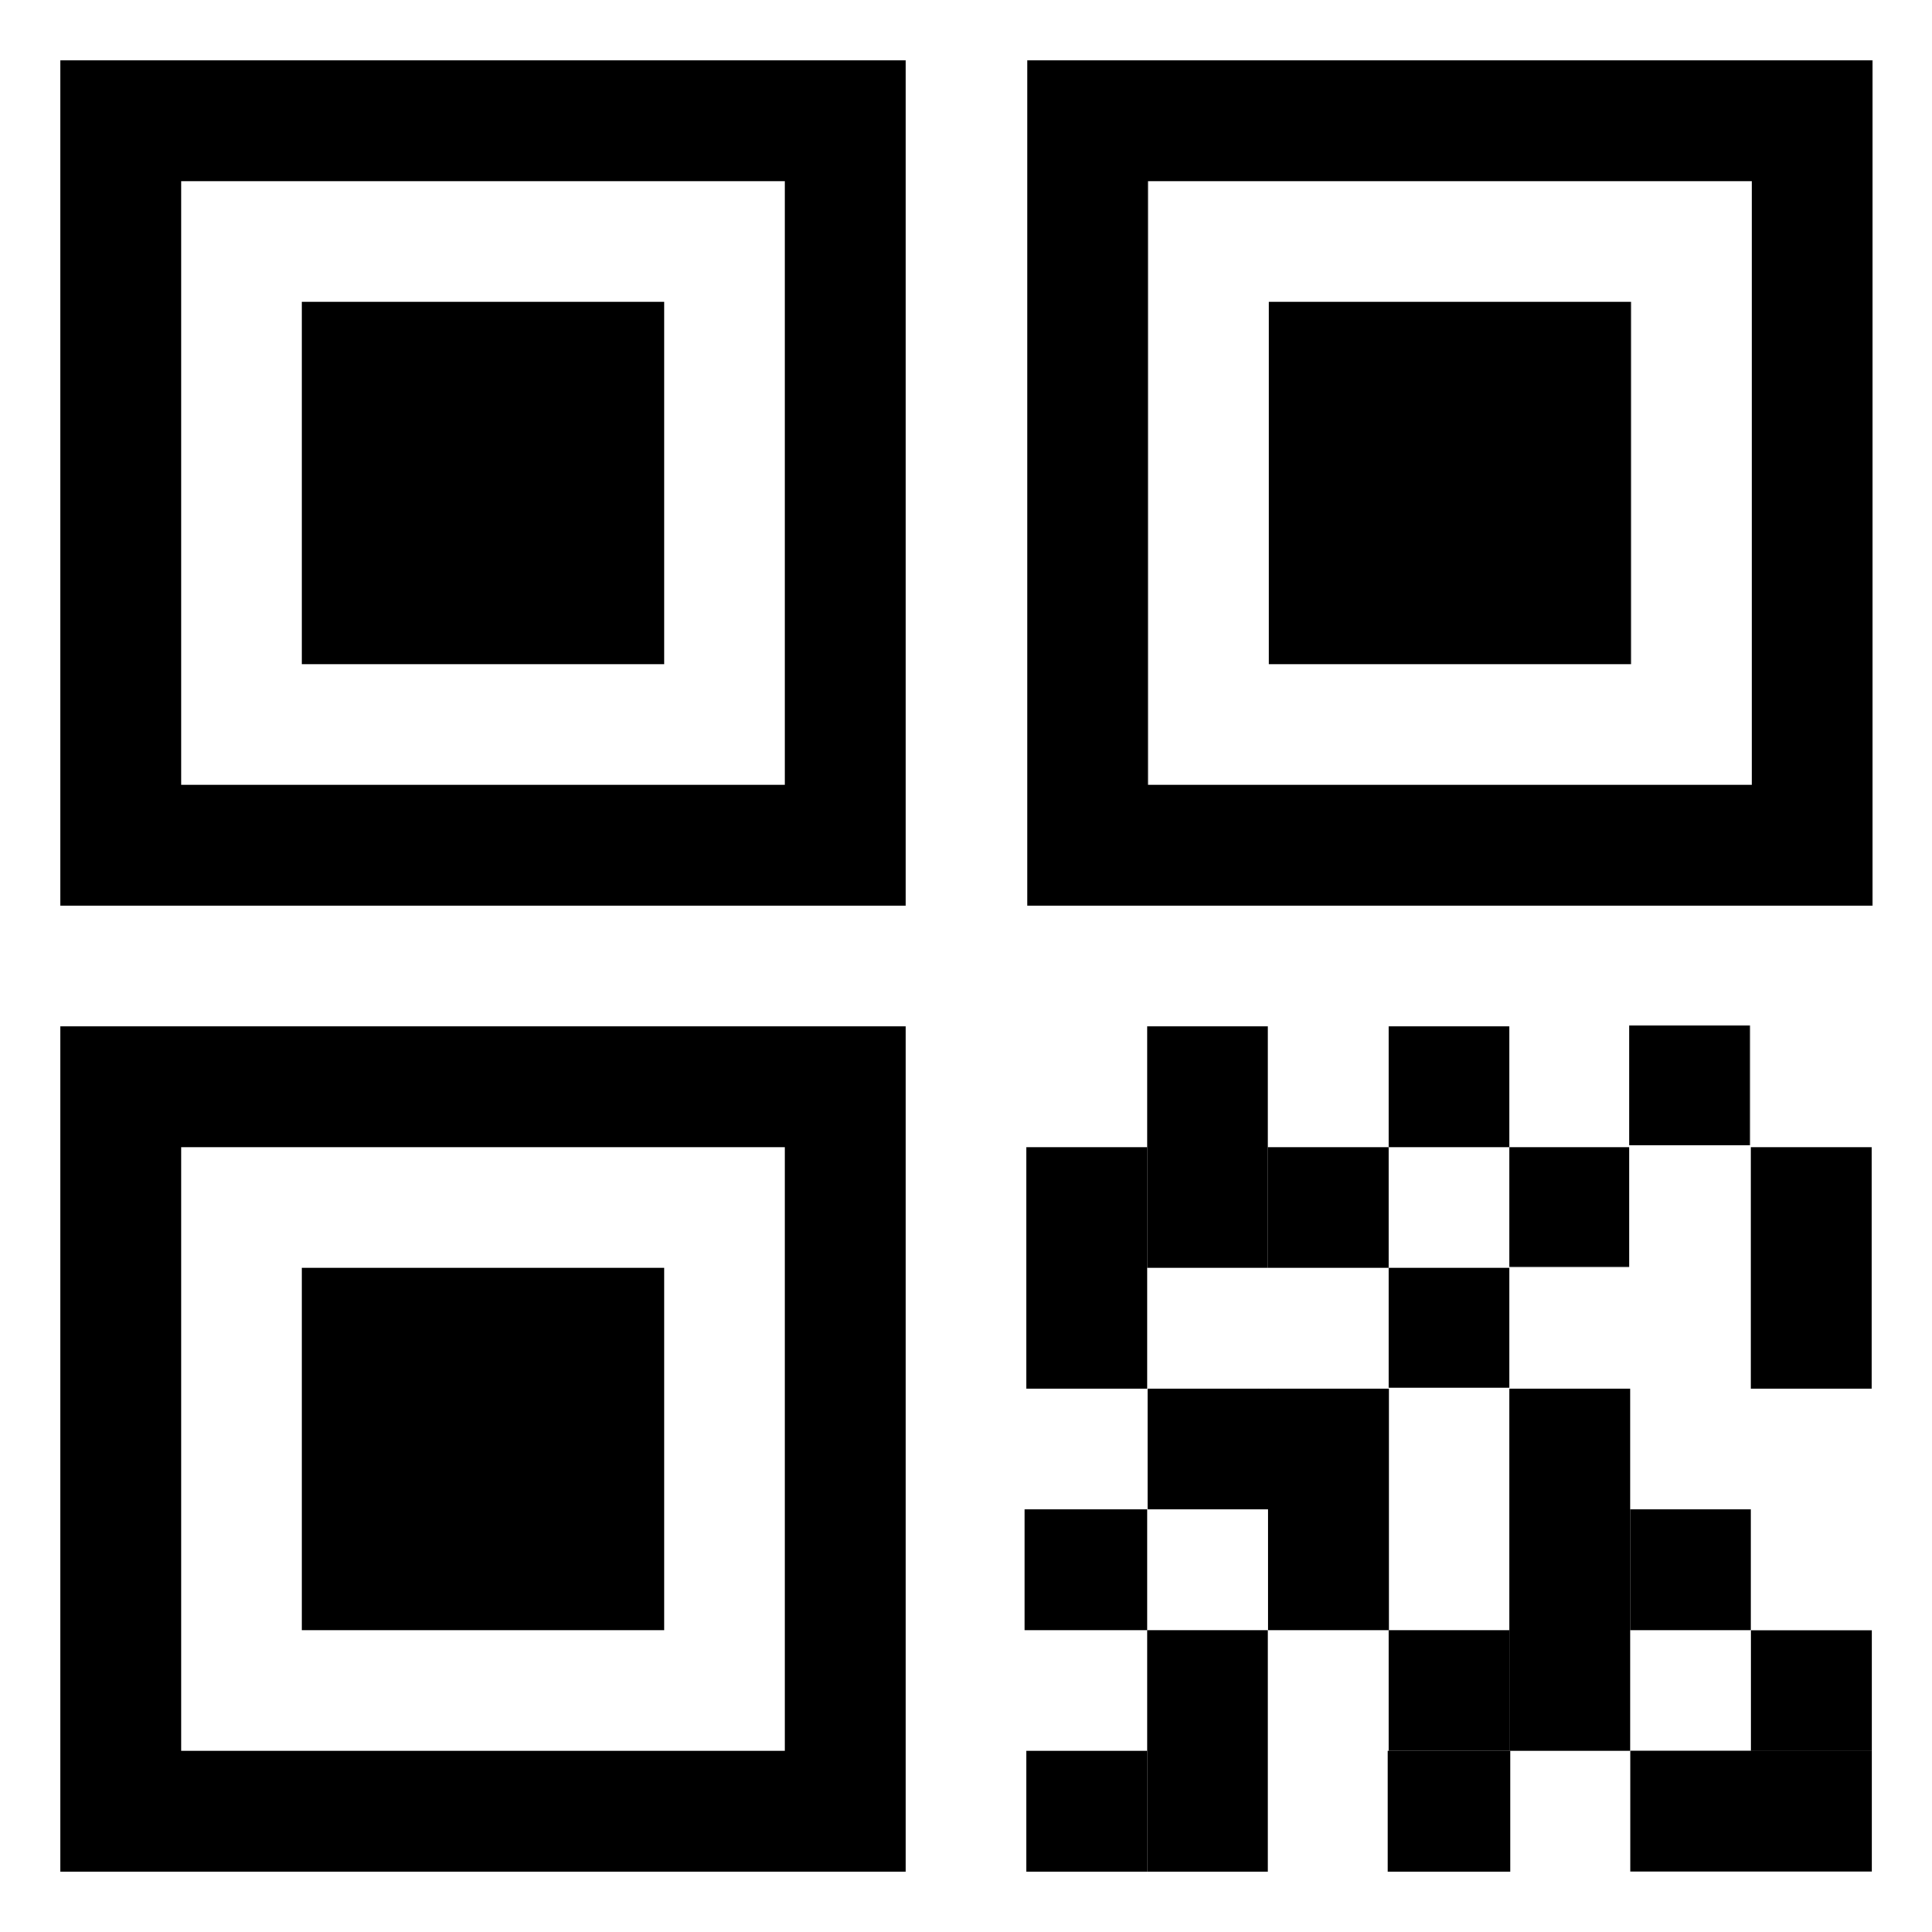 <svg width="64" height="64" viewBox="0 0 64 64" version="1.1" id="svg1" sodipodi:docname="qr_icon.svg" inkscape:version="1.3 (0e150ed6c4, 2023-07-21)" xmlns:inkscape="http://www.inkscape.org/namespaces/inkscape" xmlns:sodipodi="http://sodipodi.sourceforge.net/DTD/sodipodi-0.dtd" xmlns="http://www.w3.org/2000/svg" xmlns:svg="http://www.w3.org/2000/svg"><sodipodi:namedview id="namedview1" pagecolor="#ffffff" bordercolor="#000000" borderopacity="0.25" inkscape:showpageshadow="2" inkscape:pageopacity="0.0" inkscape:pagecheckerboard="0" inkscape:deskcolor="#d1d1d1" inkscape:document-units="px" showgrid="true" inkscape:zoom="16.770833" inkscape:cx="27.160248" inkscape:cy="45.048447" inkscape:window-width="1920" inkscape:window-height="1029" inkscape:window-x="0" inkscape:window-y="27" inkscape:window-maximized="1"  inkscape:current-layer="layer2"><inkscape:grid id="grid1" units="px" originx="0" originy="0" spacingx="1" spacingy="1" empcolor="#0099e5" empopacity="0.302" color="#0099e5" opacity="0.149" empspacing="8" dotted="false" gridanglex="30" gridanglez="30" visible="true" /></sodipodi:namedview><defs id="defs1" /><g inkscape:groupmode="layer" id="layer2" inkscape:label="Layer 2"><rect style="fill:#ffffff;fill-opacity:1;stroke:none;stroke-width:4;stroke-dasharray:none;stroke-opacity:1" id="rect12" width="64" height="64" x="0" y="0" /></g><g inkscape:label="Layer 1" inkscape:groupmode="layer" id="layer1"><rect style="fill:#000000;fill-opacity:1;stroke:none;stroke-width:6;stroke-dasharray:none;stroke-opacity:1" id="rect2" width="12" height="12" x="10" y="10" /><rect style="fill:#000000;fill-opacity:1;stroke:none;stroke-width:3.97;stroke-dasharray:none;stroke-opacity:1" id="rect8" width="3.97" height="3.97" x="38" y="-53.97" transform="rotate(90)" /><rect style="fill:#000000;fill-opacity:1;stroke:none;stroke-width:4;stroke-dasharray:none;stroke-opacity:1" id="rect8-6" width="4" height="4" x="34" y="-50" transform="rotate(90)" /><rect style="fill:#000000;fill-opacity:1;stroke:none;stroke-width:3.985;stroke-dasharray:none;stroke-opacity:1" id="rect8-6-8" width="3.97" height="4" x="42" y="-50" transform="rotate(90)" /><rect style="fill:#000000;fill-opacity:1;stroke:none;stroke-width:3.985;stroke-dasharray:none;stroke-opacity:1" id="rect8-6-8-4" width="3.97" height="4" x="33.97" y="-57.97" transform="rotate(90)" /><rect style="fill:#000000;fill-opacity:1;stroke:none;stroke-width:4;stroke-dasharray:none;stroke-opacity:1" id="rect8-8" width="4" height="4" x="-54" y="-58" transform="matrix(0,-1,-1,0,0,0)" /><rect style="fill:#000000;fill-opacity:1;stroke:none;stroke-width:4.03;stroke-dasharray:none;stroke-opacity:1" id="rect8-8-1-1" width="4" height="4.061" x="-54" y="-38" transform="matrix(0,-1,-1,0,0,0)" /><rect style="fill:#000000;fill-opacity:1;stroke:none;stroke-width:4.03;stroke-dasharray:none;stroke-opacity:1" id="rect8-8-1-1-6" width="4" height="4.061" x="-62" y="-50.03" transform="matrix(0,-1,-1,0,0,0)" /><rect style="fill:#000000;fill-opacity:1;stroke:none;stroke-width:5.657;stroke-dasharray:none;stroke-opacity:1" id="rect8-8-9" width="8" height="4" x="-54" y="-46.008" transform="matrix(0,-1,-1,0,0,0)" /><rect style="fill:#000000;fill-opacity:1;stroke:none;stroke-width:5.657;stroke-dasharray:none;stroke-opacity:1" id="rect8-8-9-0" width="8" height="4" x="-46" y="-62" transform="matrix(0,-1,-1,0,0,0)" /><rect style="fill:#000000;fill-opacity:1;stroke:none;stroke-width:6.928;stroke-dasharray:none;stroke-opacity:1" id="rect8-6-7" width="12" height="4" x="-58" y="-54" transform="matrix(0,-1,-1,0,0,0)" /><rect style="fill:#000000;fill-opacity:1;stroke:none;stroke-width:5.657;stroke-dasharray:none;stroke-opacity:1" id="rect9" width="8" height="4" x="34" y="-42" transform="rotate(90)" /><rect style="fill:#000000;fill-opacity:1;stroke:none;stroke-width:4;stroke-dasharray:none;stroke-opacity:1" id="rect9-9" width="4" height="4" x="38" y="-46" transform="rotate(90)" /><rect style="fill:#000000;fill-opacity:1;stroke:none;stroke-width:2.951;stroke-dasharray:none;stroke-opacity:1" id="rect10" width="8" height="4" x="38" y="-38" ry="0" transform="rotate(90)" /><rect style="fill:#000000;fill-opacity:1;stroke:none;stroke-width:5.657;stroke-dasharray:none;stroke-opacity:1" id="rect11" width="8" height="4" x="54" y="-42" transform="rotate(90)" /><rect style="fill:#000000;fill-opacity:1;stroke:none;stroke-width:4;stroke-dasharray:none;stroke-opacity:1" id="rect8-6-3" width="4" height="4" x="46" y="-42.016" transform="rotate(90)" /><rect style="fill:#000000;fill-opacity:1;stroke:none;stroke-width:5.657;stroke-dasharray:none;stroke-opacity:1" id="rect8-8-9-1" width="8" height="4" x="54.004" y="-61.996" transform="scale(1,-1)" /><rect style="fill:#000000;fill-opacity:1;stroke:none;stroke-width:4;stroke-dasharray:none;stroke-opacity:1" id="rect8-6-3-7" width="4" height="4" x="-62.004" y="-58.004" transform="scale(-1)" /><rect style="fill:#000000;fill-opacity:1;stroke:none;stroke-width:4;stroke-dasharray:none;stroke-opacity:1" id="rect8-6-3-8" width="4" height="4" x="58" y="-38" transform="rotate(90)" /><rect style="fill:#000000;fill-opacity:1;stroke:none;stroke-width:4;stroke-dasharray:none;stroke-opacity:1" id="rect8-6-6" width="4" height="4" x="54" y="-50" transform="rotate(90)" /><rect style="fill:none;fill-opacity:1;stroke:#000000;stroke-width:4;stroke-dasharray:none;stroke-opacity:1" id="rect13" width="24" height="24" x="4" y="4" /><rect style="fill:#000000;fill-opacity:1;stroke:none;stroke-width:6;stroke-dasharray:none;stroke-opacity:1" id="rect2-0" width="12" height="12" x="42.03" y="10" /><rect style="fill:none;fill-opacity:1;stroke:#000000;stroke-width:4;stroke-dasharray:none;stroke-opacity:1" id="rect13-7" width="24" height="24" x="36.03" y="4" /><rect style="fill:#000000;fill-opacity:1;stroke:none;stroke-width:6;stroke-dasharray:none;stroke-opacity:1" id="rect2-8" width="12" height="12" x="10" y="42" /><rect style="fill:none;fill-opacity:1;stroke:#000000;stroke-width:4;stroke-dasharray:none;stroke-opacity:1" id="rect13-4" width="24" height="24" x="4" y="36" /></g></svg>